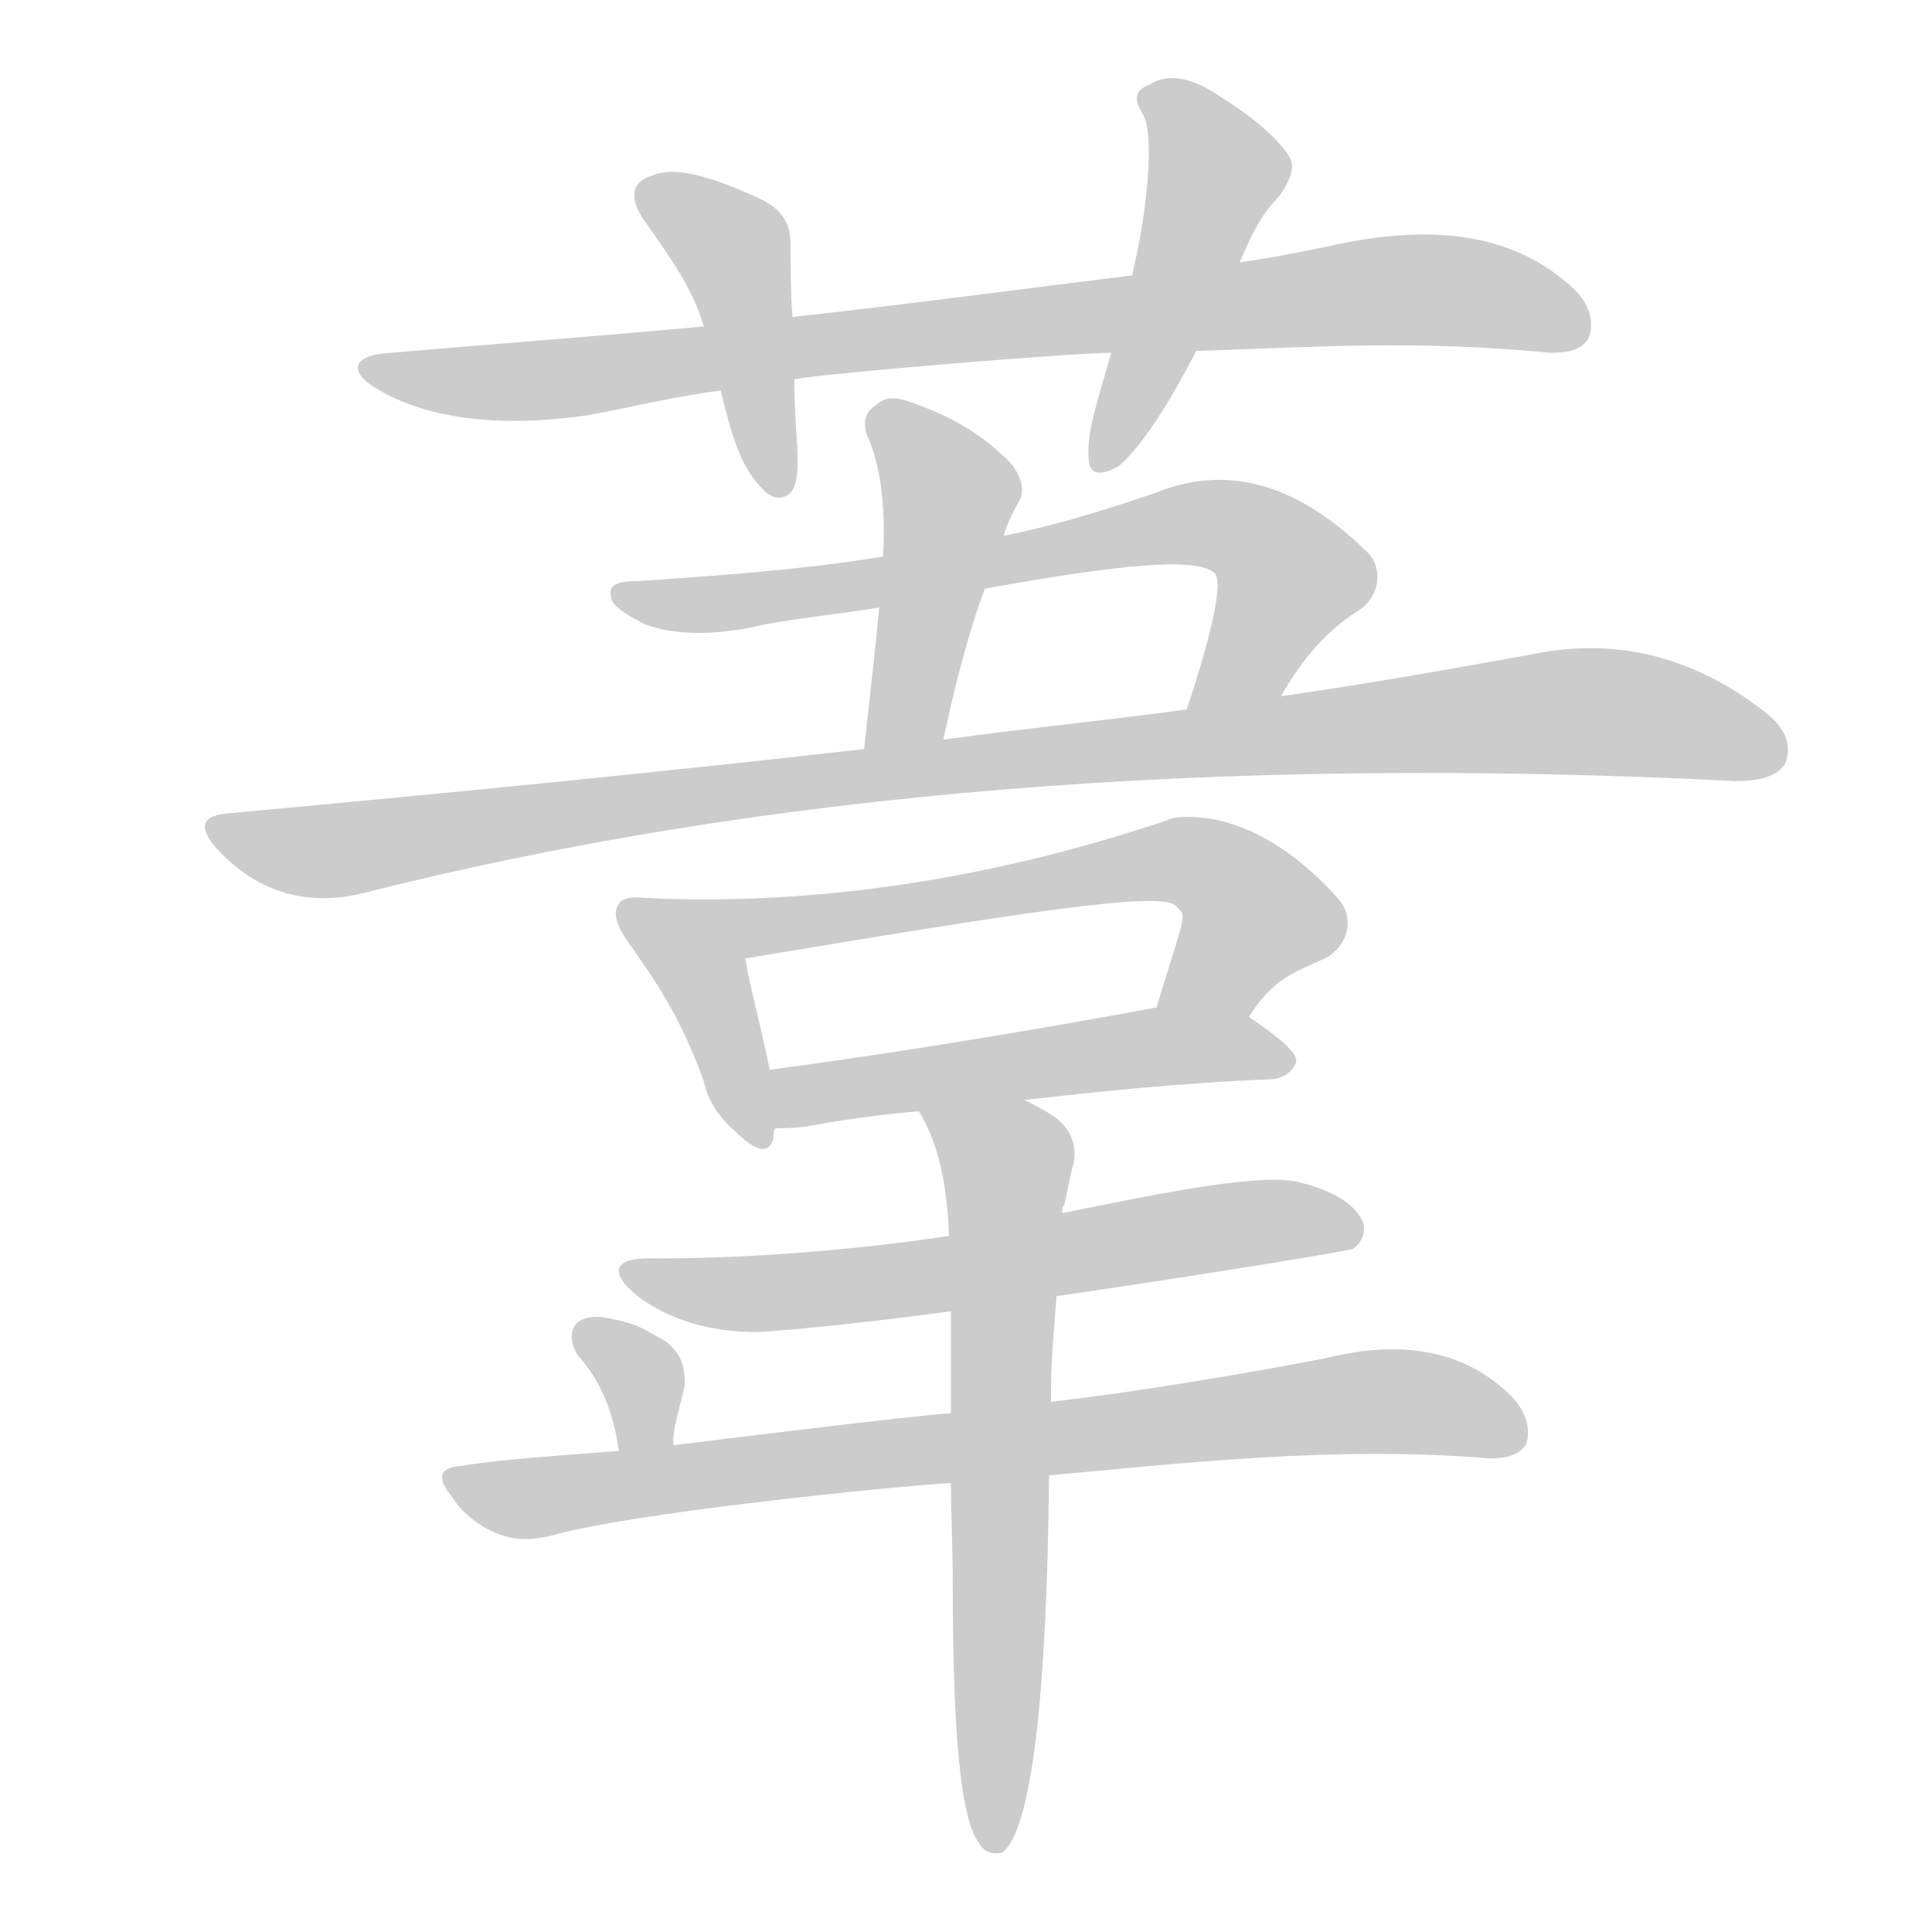 <!--
AnimCJK 2016-2018 Copyright Francois Mizessyn - https://github.com/parsimonhi/animCJK
Derived from:
    MakeMeAHanzi project - https://github.com/skishore/makemeahanzi
    Arphic PL KaitiM GB - https://apps.ubuntu.com/cat/applications/precise/fonts-arphic-gkai00mp/
    Arphic PL UKai - https://apps.ubuntu.com/cat/applications/fonts-arphic-ukai/
You can redistribute and/or modify this file under the terms of the Arphic Public License
as published by Arphic Technology Co., Ltd.
You should have received a copy of this license (the directory "APL") along with this file;
if not, see http://ftp.gnu.org/non-gnu/chinese-fonts-truetype/LICENSE.
-->
<svg id="z33894" class="acjk" version="1.1" viewBox="0 0 1024 1024" xmlns="http://www.w3.org/2000/svg" xmlns:xlink="http://www.w3.org/1999/xlink">
<style>
<![CDATA[
@keyframes z33894k {
	from {
		stroke:#ccc;
		stroke-dashoffset:3334;
	}
	1% {
		stroke:#c00;
		stroke-dashoffset:3334;
	}
	75% {
		stroke:#c00;
		stroke-dashoffset:0;
	}
	to {
		stroke:#000;
	}
}
#z33894 path[clip-path] {
	animation:z33894k 1s linear both;
	stroke-dasharray:3334;
	stroke-width:128;
	stroke-linecap:round;
	fill:none;
}
#z33894 path[clip-path="url(#z33894c1)"] {animation-delay:1s;}
#z33894 path[clip-path="url(#z33894c2)"] {animation-delay:2s;}
#z33894 path[clip-path="url(#z33894c3)"] {animation-delay:3s;}
#z33894 path[clip-path="url(#z33894c4)"] {animation-delay:4s;}
#z33894 path[clip-path="url(#z33894c5)"] {animation-delay:5s;}
#z33894 path[clip-path="url(#z33894c6)"] {animation-delay:6s;}
#z33894 path[clip-path="url(#z33894c7)"] {animation-delay:7s;}
#z33894 path[clip-path="url(#z33894c8)"] {animation-delay:8s;}
#z33894 path[clip-path="url(#z33894c9)"] {animation-delay:9s;}
#z33894 path[clip-path="url(#z33894c10)"] {animation-delay:10s;}
#z33894 path[clip-path="url(#z33894c11)"] {animation-delay:11s;}
#z33894 path[clip-path="url(#z33894c12)"] {animation-delay:12s;}
#z33894 path[clip-path="url(#z33894c13)"] {animation-delay:13s;}
#z33894 path {fill:#ccc;}
]]>
</style>
<path id="z33894d1" d="M634 186C697 184 749 180 822 187C832 187 839 185 842 179C845 172 843 162 835 154C803 123 758 118 702 131C687 134 672 137 657 139C619 144 619 144 600 146C566 150 484 161 420 168C389 171 389 171 373 173C320 178 265 182 207 187C188 188 184 196 198 205C225 222 264 227 312 220C334 216 358 210 382 207C408 203 408 203 421 201C436 198 568 187 589 187C619 186 619 186 634 186Z"></path>
<path id="z33894d2" d="M420 168C419 153 419 140 419 129C419 117 413 110 402 105C376 93 357 88 346 93C334 96 333 106 343 119C354 135 367 152 373 173C379 196 379 196 382 207C388 232 393 248 404 259C410 266 418 265 421 258C425 246 421 231 421 201C420 179 420 179 420 168Z"></path>
<path id="z33894d3" d="M657 139C662 128 667 115 678 104C685 94 687 87 682 81C674 70 660 59 640 47C629 41 618 39 609 45C601 48 601 53 606 61C612 72 608 113 600 146C593 173 593 173 589 187C581 215 576 229 577 243C577 251 583 253 593 247C599 242 613 227 634 186C649 155 649 155 657 139Z"></path>
<path id="z33894d4" d="M532 284C534 276 539 268 541 264C543 259 541 249 531 241C514 225 496 218 485 214C475 210 469 210 464 215C459 218 456 224 461 234C465 244 470 264 468 295C467 313 467 313 466 322C464 344 461 369 458 397C456 411 497 406 500 392C506 364 513 336 522 312C529 293 529 293 532 284Z"></path>
<path id="z33894d5" d="M679 369C693 344 708 331 721 323C732 315 733 300 724 292C685 254 648 247 613 261C584 271 557 279 532 284C489 291 489 291 468 295C425 302 382 305 338 308C327 308 322 310 324 317C324 320 330 325 342 331C356 336 373 337 396 333C417 328 442 326 466 322C503 315 503 315 522 312C594 299 635 295 644 304C648 309 643 334 629 376C623 392 669 382 679 369Z"></path>
<path id="z33894d6" d="M458 397C353 409 241 420 122 431C107 432 104 438 116 451C137 473 162 480 190 474C402 420 645 400 920 414C934 414 942 411 946 405C950 396 947 386 935 377C895 346 853 338 811 347C772 354 728 362 679 369C646 374 646 374 629 376C593 381 544 386 500 392C472 395 472 395 458 397Z"></path>
<path id="z33894d7" d="M342 476C335 475 330 476 328 479C325 483 326 489 332 498C346 518 360 537 373 573C375 583 381 592 389 599C401 611 408 612 410 603C410 601 410 599 411 598C413 588 410 577 408 567C401 534 397 521 395 508C392 488 363 476 342 476Z"></path>
<path id="z33894d8" d="M662 539C676 516 691 514 704 507C715 500 718 486 709 476C682 446 654 433 630 433C626 433 622 433 618 435C522 467 430 480 342 476C321 476 375 511 395 508C539 484 615 472 623 480C625 482 625 482 626 483C629 486 624 497 613 534C607 549 652 552 662 539Z"></path>
<path id="z33894d9" d="M543 583C579 579 623 574 675 572C681 571 685 568 687 563C688 558 678 550 662 539C648 531 629 531 613 534C537 548 468 559 408 567C398 569 401 598 411 598C415 598 421 598 428 597C444 594 463 591 487 589C524 585 524 585 543 583Z"></path>
<path id="z33894d10" d="M560 687C649 674 714 663 717 662C723 658 724 651 722 647C718 638 706 631 690 627C671 621 617 632 563 643C523 651 523 651 503 655C491 657 423 667 348 667C325 666 322 674 338 687C354 699 375 706 401 706C409 706 461 701 504 695C541 690 541 690 560 687Z"></path>
<path id="z33894d11" d="M328 769C324 740 313 726 306 718C302 711 302 705 306 701C310 698 316 697 324 699C339 702 340 704 353 711C360 717 363 722 363 734C361 744 356 758 357 766C357 776 330 779 328 769Z"></path>
<path id="z33894d12" d="M556 782C622 776 708 766 789 773C799 773 806 771 809 765C811 759 810 749 801 740C776 715 742 710 702 720C671 726 609 737 557 743C522 747 522 747 504 749C478 751 381 763 357 766C338 768 338 768 328 769C304 771 269 773 244 777C233 778 231 783 240 794C245 802 254 809 264 813C274 817 283 816 292 814C333 802 471 788 504 786C539 783 539 783 556 782Z"></path>
<path id="z33894d13" d="M504 786C504 798 505 824 505 840C505 918 509 964 519 977C521 981 525 983 531 982C547 971 555 896 556 782C557 756 557 756 557 743C557 722 558 713 560 687C562 658 562 658 563 643C563 641 563 639 564 639C566 631 567 623 569 617C571 606 567 598 559 592C553 588 547 585 543 583C527 573 477 573 487 589C497 605 502 627 503 655C504 682 504 682 504 695C504 731 504 731 504 749C504 774 504 774 504 786Z"></path>
<defs>
	<clipPath id="z33894c1"><use xlink:href="#z33894d1"></use></clipPath>
	<clipPath id="z33894c2"><use xlink:href="#z33894d2"></use></clipPath>
	<clipPath id="z33894c3"><use xlink:href="#z33894d3"></use></clipPath>
	<clipPath id="z33894c4"><use xlink:href="#z33894d4"></use></clipPath>
	<clipPath id="z33894c5"><use xlink:href="#z33894d5"></use></clipPath>
	<clipPath id="z33894c6"><use xlink:href="#z33894d6"></use></clipPath>
	<clipPath id="z33894c7"><use xlink:href="#z33894d7"></use></clipPath>
	<clipPath id="z33894c8"><use xlink:href="#z33894d8"></use></clipPath>
	<clipPath id="z33894c9"><use xlink:href="#z33894d9"></use></clipPath>
	<clipPath id="z33894c10"><use xlink:href="#z33894d10"></use></clipPath>
	<clipPath id="z33894c11"><use xlink:href="#z33894d11"></use></clipPath>
	<clipPath id="z33894c12"><use xlink:href="#z33894d12"></use></clipPath>
	<clipPath id="z33894c13"><use xlink:href="#z33894d13"></use></clipPath>
</defs>
<path pathLength="3333" clip-path="url(#z33894c1)" d="M197 196L736 153L840 170"></path>
<path pathLength="3333" clip-path="url(#z33894c2)" d="M345 104L391 136L412 255"></path>
<path pathLength="3333" clip-path="url(#z33894c3)" d="M612 50L646 95L585 240"></path>
<path pathLength="3333" clip-path="url(#z33894c4)" d="M467 222L504 262L470 395"></path>
<path pathLength="3333" clip-path="url(#z33894c5)" d="M333 317L636 277L686 308L639 367"></path>
<path pathLength="3333" clip-path="url(#z33894c6)" d="M118 441L176 451L817 377L944 399"></path>
<path pathLength="3333" clip-path="url(#z33894c7)" d="M334 481L372 518L400 604"></path>
<path pathLength="3333" clip-path="url(#z33894c8)" d="M353 478L409 491L629 457L668 496L625 534"></path>
<path pathLength="3333" clip-path="url(#z33894c9)" d="M417 591L612 555L682 564"></path>
<path pathLength="3333" clip-path="url(#z33894c10)" d="M343 679L399 692L708 646"></path>
<path pathLength="3333" clip-path="url(#z33894c11)" d="M311 710L336 728L341 766"></path>
<path pathLength="3333" clip-path="url(#z33894c12)" d="M243 782L292 793L735 738L808 762"></path>
<path pathLength="3333" clip-path="url(#z33894c13)" d="M496 590L534 617L528 976"></path>
</svg>